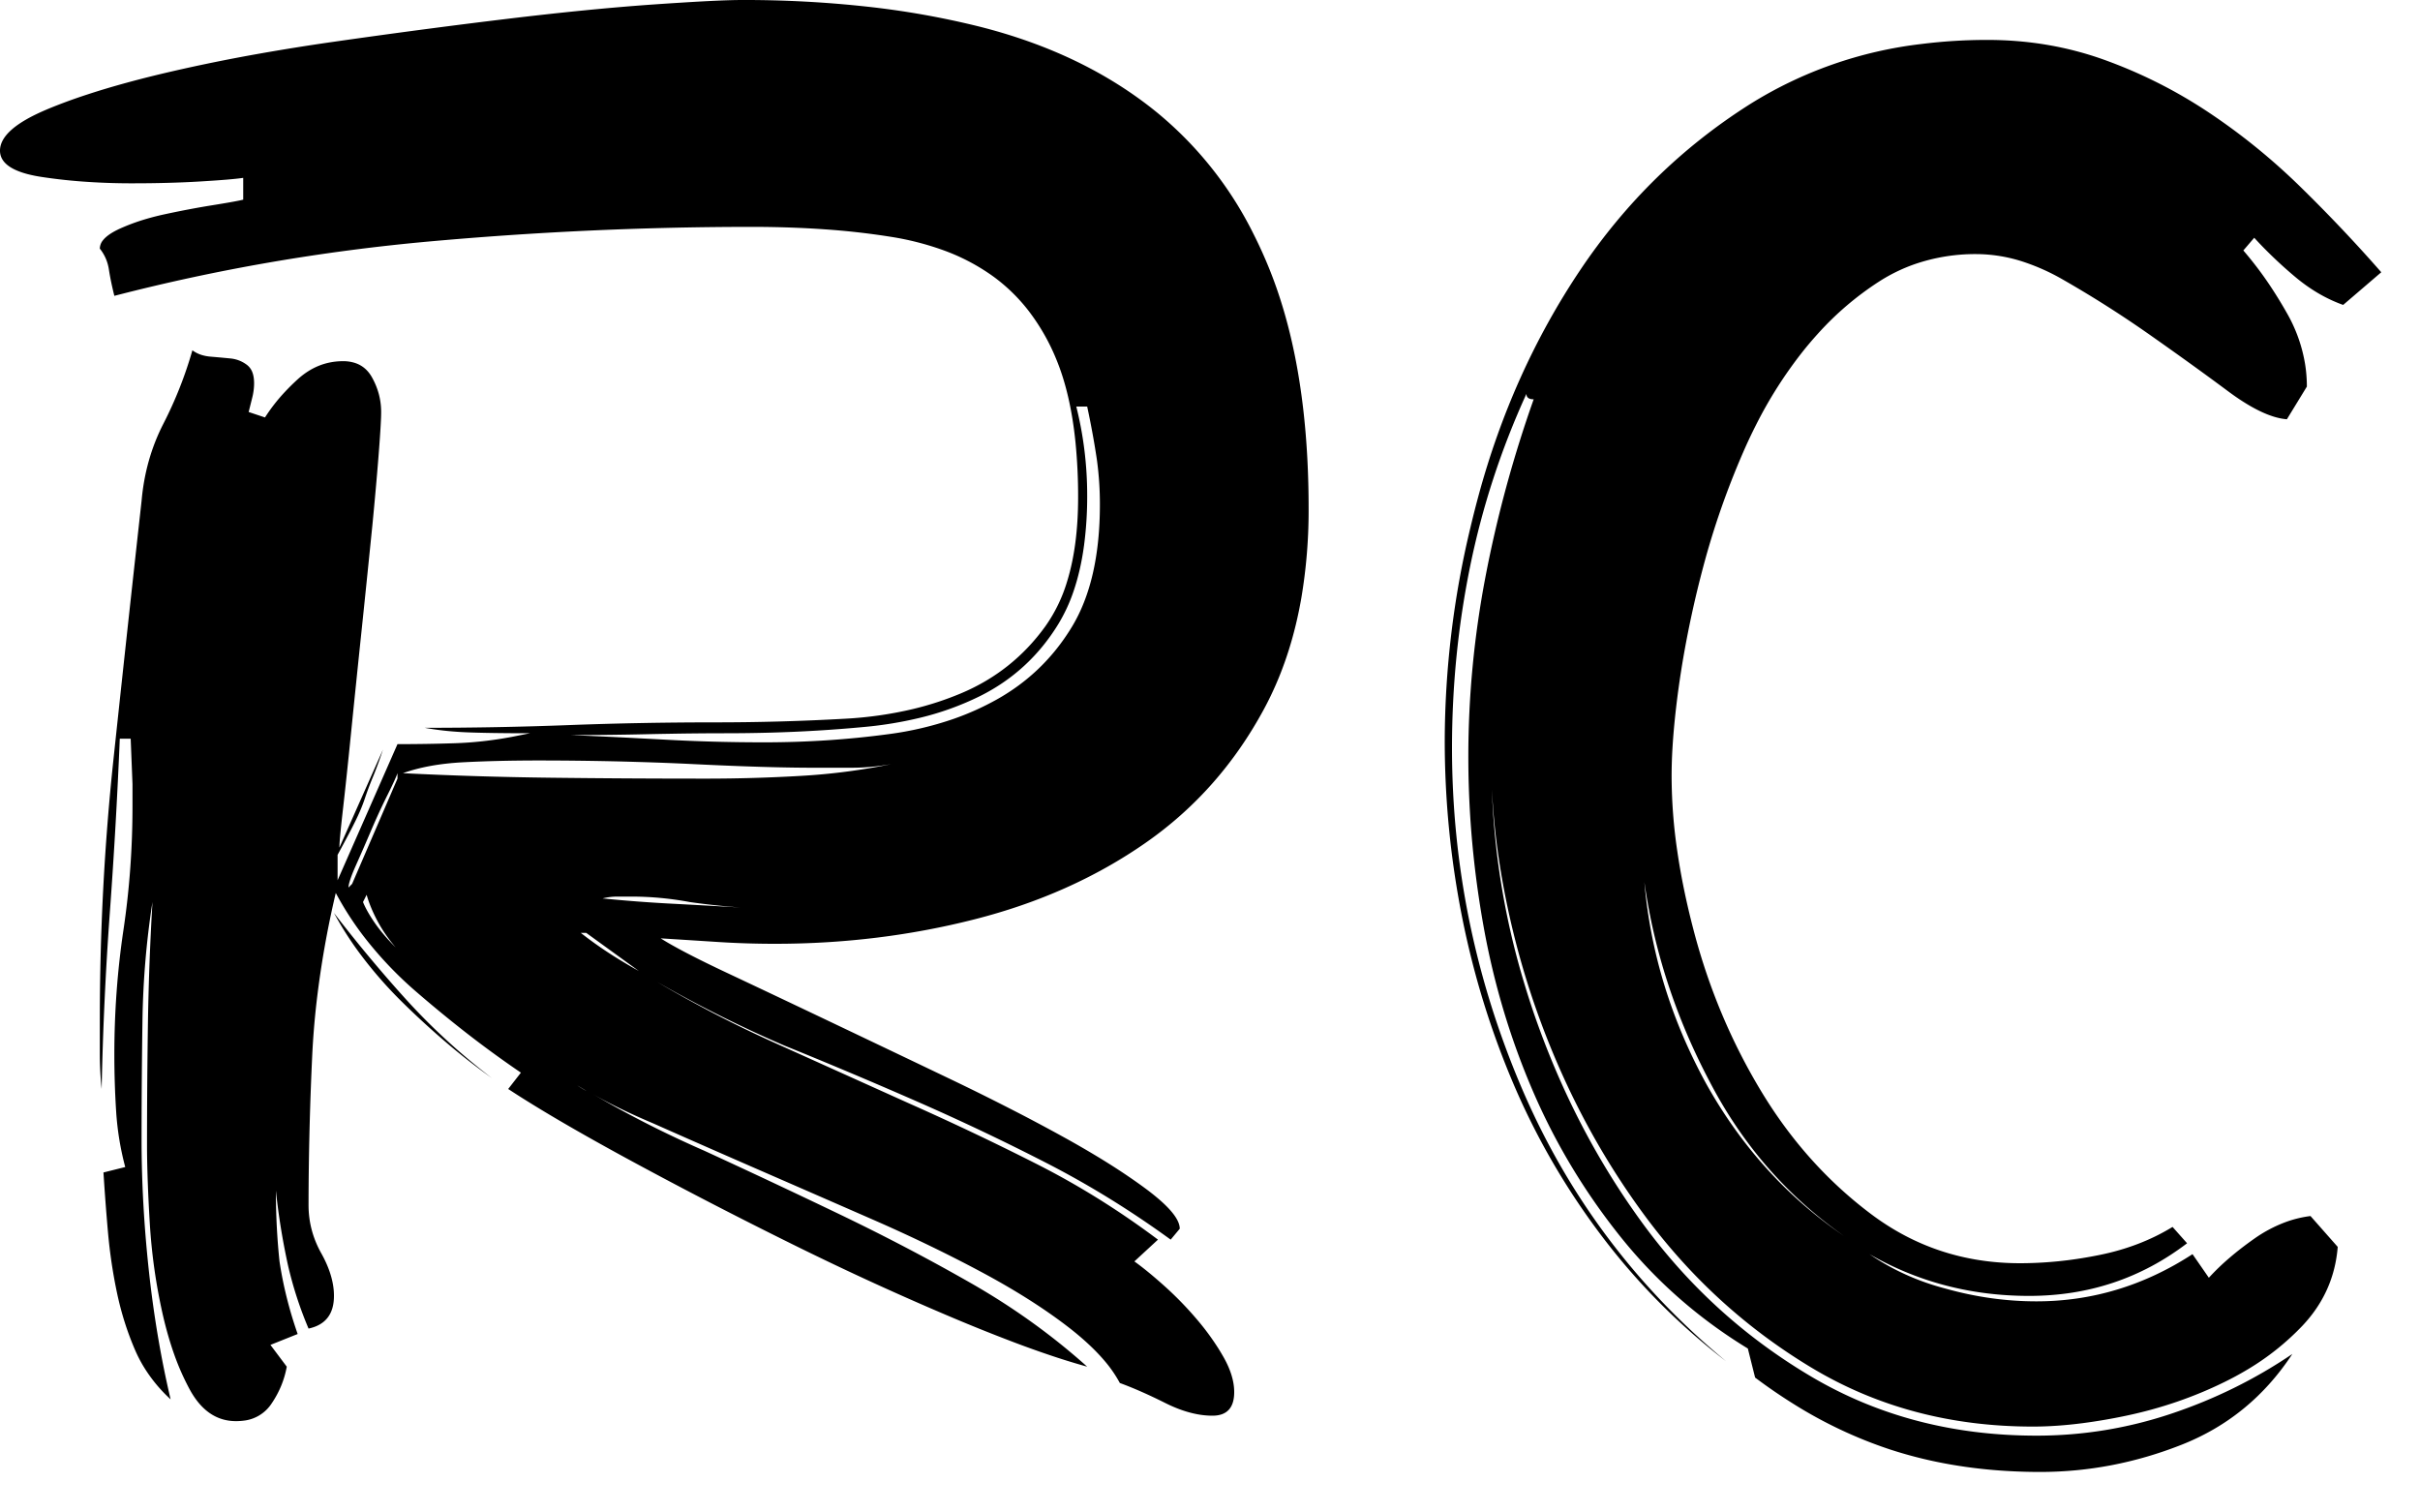 <svg width="40pt" height="25pt" viewBox="0 0 40 25" xmlns="http://www.w3.org/2000/svg"><g id="fontsvg1677202978557" stroke-linecap="round" fill-rule="evenodd" fill="#000000"><path d="M 8.4 18 L 8.61 17.73 A 17.527 17.527 0 0 1 7.548 16.947 A 21.097 21.097 0 0 1 6.9 16.41 A 6.23 6.23 0 0 1 6.004 15.467 A 5.233 5.233 0 0 1 5.55 14.76 A 15.813 15.813 0 0 0 5.233 16.559 A 13.334 13.334 0 0 0 5.16 17.46 A 55.294 55.294 0 0 0 5.105 19.252 A 47.636 47.636 0 0 0 5.1 19.92 Q 5.1 20.34 5.31 20.715 Q 5.49 21.037 5.516 21.325 A 1.071 1.071 0 0 1 5.52 21.42 Q 5.52 21.87 5.1 21.96 A 6.296 6.296 0 0 1 4.757 20.9 A 5.806 5.806 0 0 1 4.74 20.82 Q 4.62 20.25 4.56 19.68 Q 4.56 20.28 4.62 20.85 Q 4.71 21.45 4.92 22.05 L 4.47 22.23 L 4.74 22.59 Q 4.68 22.92 4.485 23.205 A 0.634 0.634 0 0 1 4.02 23.483 A 0.95 0.95 0 0 1 3.9 23.49 Q 3.42 23.49 3.135 22.965 A 4.097 4.097 0 0 1 2.88 22.389 Q 2.782 22.113 2.706 21.796 A 6.803 6.803 0 0 1 2.685 21.705 Q 2.52 20.97 2.475 20.205 A 34.473 34.473 0 0 1 2.455 19.839 Q 2.431 19.33 2.43 18.955 A 11.721 11.721 0 0 1 2.43 18.93 Q 2.43 17.91 2.445 16.92 Q 2.46 15.93 2.52 14.91 Q 2.37 15.87 2.355 16.86 Q 2.34 17.85 2.34 18.84 Q 2.34 19.89 2.46 21 Q 2.58 22.11 2.82 23.13 A 2.482 2.482 0 0 1 2.368 22.579 A 2.247 2.247 0 0 1 2.235 22.32 Q 2.04 21.87 1.935 21.375 Q 1.83 20.88 1.785 20.37 A 39.287 39.287 0 0 1 1.718 19.501 A 35.738 35.738 0 0 1 1.71 19.38 L 2.07 19.29 Q 1.95 18.84 1.92 18.375 Q 1.89 17.91 1.89 17.43 Q 1.89 16.38 2.04 15.375 Q 2.19 14.37 2.19 13.32 L 2.19 12.96 L 2.16 12.21 L 1.98 12.21 Q 1.92 13.65 1.815 15.09 Q 1.71 16.53 1.68 18 A 6.044 6.044 0 0 1 1.653 17.602 A 5.12 5.12 0 0 1 1.65 17.43 L 1.65 16.86 Q 1.65 14.67 1.875 12.555 Q 2.1 10.44 2.34 8.28 Q 2.4 7.59 2.7 7.005 Q 3 6.42 3.18 5.79 A 0.511 0.511 0 0 0 3.353 5.873 A 0.698 0.698 0 0 0 3.48 5.895 Q 3.66 5.91 3.81 5.925 Q 3.96 5.94 4.08 6.03 A 0.277 0.277 0 0 1 4.175 6.164 Q 4.192 6.212 4.197 6.272 A 0.649 0.649 0 0 1 4.2 6.33 Q 4.2 6.45 4.17 6.57 L 4.11 6.81 L 4.38 6.9 A 2.917 2.917 0 0 1 4.707 6.48 A 3.577 3.577 0 0 1 4.92 6.27 Q 5.25 5.97 5.67 5.97 A 0.632 0.632 0 0 1 5.867 5.999 Q 6.046 6.057 6.146 6.233 A 0.658 0.658 0 0 1 6.15 6.24 Q 6.3 6.51 6.3 6.81 A 2.703 2.703 0 0 1 6.298 6.907 Q 6.292 7.066 6.27 7.364 A 37.946 37.946 0 0 1 6.255 7.56 Q 6.216 8.05 6.156 8.673 A 90.411 90.411 0 0 1 6.135 8.88 A 281.436 281.436 0 0 1 6.056 9.656 A 342.723 342.723 0 0 1 5.97 10.485 A 342.664 342.664 0 0 0 5.884 11.314 A 281.275 281.275 0 0 0 5.805 12.09 Q 5.73 12.84 5.67 13.365 Q 5.614 13.856 5.61 13.993 A 0.653 0.653 0 0 0 5.61 14.01 L 6.33 12.39 A 9.466 9.466 0 0 1 6.265 12.58 Q 6.238 12.654 6.213 12.719 A 4.497 4.497 0 0 1 6.165 12.84 Q 6.09 13.02 6.03 13.2 Q 5.97 13.38 5.865 13.59 A 10.196 10.196 0 0 1 5.808 13.703 Q 5.728 13.857 5.617 14.062 A 31.711 31.711 0 0 1 5.58 14.13 L 5.58 14.55 L 6.57 12.3 Q 7.05 12.3 7.515 12.285 Q 7.98 12.27 8.46 12.18 L 8.76 12.12 A 49.129 49.129 0 0 1 8.448 12.119 Q 8.144 12.117 7.916 12.111 A 13.76 13.76 0 0 1 7.725 12.105 Q 7.35 12.09 7.02 12.03 Q 8.22 12.03 9.405 11.985 Q 10.59 11.94 11.82 11.94 Q 12.9 11.94 13.965 11.88 A 6.33 6.33 0 0 0 15.097 11.718 A 5.135 5.135 0 0 0 15.885 11.46 Q 16.74 11.1 17.28 10.35 A 2.542 2.542 0 0 0 17.64 9.605 Q 17.82 9.018 17.82 8.22 A 9.029 9.029 0 0 0 17.777 7.314 Q 17.696 6.511 17.46 5.94 A 3.457 3.457 0 0 0 16.997 5.132 A 2.886 2.886 0 0 0 16.425 4.575 A 3.368 3.368 0 0 0 15.556 4.123 A 4.7 4.7 0 0 0 14.73 3.915 A 12.3 12.3 0 0 0 13.652 3.792 Q 13.106 3.753 12.501 3.75 A 19.98 19.98 0 0 0 12.42 3.75 Q 9.78 3.75 7.11 3.99 Q 4.44 4.23 1.89 4.89 Q 1.834 4.666 1.804 4.481 A 3.494 3.494 0 0 1 1.8 4.455 Q 1.77 4.26 1.65 4.11 A 0.221 0.221 0 0 1 1.7 3.974 Q 1.779 3.872 1.98 3.78 A 3.283 3.283 0 0 1 2.38 3.63 A 4.243 4.243 0 0 1 2.73 3.54 A 16.577 16.577 0 0 1 3.237 3.439 A 13.769 13.769 0 0 1 3.525 3.39 A 21.451 21.451 0 0 0 3.677 3.365 Q 3.882 3.331 3.982 3.309 A 1.384 1.384 0 0 0 4.02 3.3 L 4.02 2.94 Q 3.827 2.968 3.379 2.995 A 27.613 27.613 0 0 1 3.3 3 Q 2.79 3.03 2.19 3.03 A 11.023 11.023 0 0 1 1.317 2.997 A 8.812 8.812 0 0 1 0.69 2.925 A 2.277 2.277 0 0 1 0.456 2.878 Q 0 2.758 0 2.49 Q 0 2.14 0.751 1.819 A 4.304 4.304 0 0 1 0.795 1.8 A 9.067 9.067 0 0 1 1.452 1.559 Q 2.051 1.363 2.82 1.185 A 28.888 28.888 0 0 1 4.28 0.888 A 36.815 36.815 0 0 1 5.52 0.69 A 136.412 136.412 0 0 1 7.666 0.4 A 121.444 121.444 0 0 1 8.355 0.315 Q 9.72 0.15 10.785 0.075 A 61.106 61.106 0 0 1 11.27 0.043 Q 11.953 0 12.27 0 A 18.554 18.554 0 0 1 14.325 0.109 A 14.009 14.009 0 0 1 16.17 0.435 Q 17.91 0.87 19.125 1.86 A 6.11 6.11 0 0 1 20.723 3.875 A 7.464 7.464 0 0 1 20.985 4.455 Q 21.517 5.778 21.61 7.6 A 15.625 15.625 0 0 1 21.63 8.4 A 8.663 8.663 0 0 1 21.509 9.888 Q 21.354 10.778 21 11.509 A 5.266 5.266 0 0 1 20.895 11.715 Q 20.16 13.08 18.93 13.935 Q 17.7 14.79 16.11 15.195 Q 14.52 15.6 12.81 15.6 Q 12.33 15.6 11.865 15.57 Q 11.4 15.54 10.92 15.51 A 4.26 4.26 0 0 0 11.112 15.624 Q 11.333 15.749 11.665 15.912 A 23.46 23.46 0 0 0 12.015 16.08 Q 12.78 16.44 13.725 16.89 A 1259.263 1259.263 0 0 1 15.193 17.59 A 1445.182 1445.182 0 0 1 15.705 17.835 A 40.658 40.658 0 0 1 16.691 18.323 A 31.135 31.135 0 0 1 17.58 18.795 A 16.659 16.659 0 0 1 18.168 19.135 Q 18.452 19.308 18.69 19.472 A 7.946 7.946 0 0 1 18.96 19.665 A 3.697 3.697 0 0 1 19.157 19.823 Q 19.5 20.119 19.5 20.31 L 19.35 20.49 Q 18.36 19.77 17.31 19.23 Q 16.26 18.69 15.165 18.21 Q 14.07 17.73 12.96 17.28 A 20.446 20.446 0 0 1 10.991 16.304 A 22.328 22.328 0 0 1 10.86 16.23 A 19.857 19.857 0 0 0 12.773 17.223 A 18.204 18.204 0 0 0 12.9 17.28 L 15.03 18.24 Q 16.11 18.72 17.145 19.245 Q 18.18 19.77 19.14 20.49 L 18.75 20.85 Q 18.96 21 19.245 21.255 Q 19.53 21.51 19.785 21.81 A 4.177 4.177 0 0 1 20.138 22.288 A 3.711 3.711 0 0 1 20.22 22.425 Q 20.4 22.74 20.4 23.01 Q 20.4 23.4 20.04 23.4 Q 19.715 23.4 19.341 23.229 A 2.617 2.617 0 0 1 19.26 23.19 Q 18.84 22.98 18.51 22.86 A 2.092 2.092 0 0 0 18.268 22.506 Q 18.137 22.35 17.964 22.192 A 4.721 4.721 0 0 0 17.67 21.945 Q 17.07 21.48 16.23 21.03 Q 15.39 20.58 14.43 20.16 Q 13.47 19.74 12.54 19.335 A 280.791 280.791 0 0 1 11.64 18.941 A 229.438 229.438 0 0 1 10.8 18.57 Q 10.29 18.355 9.9 18.141 A 6.561 6.561 0 0 1 9.81 18.09 Q 10.68 18.6 11.64 19.02 Q 12.75 19.53 13.875 20.07 Q 15 20.61 16.05 21.21 Q 17.1 21.81 17.97 22.59 A 11.735 11.735 0 0 1 17.319 22.388 Q 16.982 22.274 16.598 22.125 A 29.21 29.21 0 0 1 15.78 21.795 A 47.712 47.712 0 0 1 13.436 20.732 A 52.332 52.332 0 0 1 13.095 20.565 Q 11.73 19.89 10.455 19.2 A 47.358 47.358 0 0 1 9.848 18.866 Q 9.106 18.451 8.57 18.11 A 15.742 15.742 0 0 1 8.4 18 Z M 38.19 20.1 L 38.64 20.61 Q 38.58 21.36 38.055 21.915 A 4.263 4.263 0 0 1 37.135 22.645 A 5.124 5.124 0 0 1 36.765 22.845 Q 36 23.22 35.145 23.4 A 9.235 9.235 0 0 1 34.428 23.523 Q 33.988 23.58 33.6 23.58 Q 31.56 23.58 29.94 22.605 Q 28.32 21.63 27.18 20.085 Q 26.04 18.54 25.38 16.65 A 13.575 13.575 0 0 1 24.753 14.05 A 11.997 11.997 0 0 1 24.66 13.05 A 12.588 12.588 0 0 0 25.201 16.276 A 14.262 14.262 0 0 0 25.35 16.74 Q 26.01 18.66 27.15 20.22 Q 28.29 21.78 29.94 22.755 Q 31.59 23.73 33.66 23.73 Q 34.8 23.73 35.88 23.37 Q 36.96 23.01 37.89 22.38 Q 37.2 23.43 36.06 23.88 Q 34.92 24.33 33.72 24.33 A 9.74 9.74 0 0 1 33.699 24.33 Q 32.863 24.328 32.107 24.182 A 7.144 7.144 0 0 1 31.23 23.955 A 7.339 7.339 0 0 1 29.639 23.202 A 8.884 8.884 0 0 1 29.01 22.77 L 28.89 22.29 Q 27.66 21.54 26.775 20.43 Q 25.89 19.32 25.335 18.03 Q 24.78 16.74 24.525 15.33 Q 24.27 13.92 24.27 12.51 Q 24.27 11.01 24.555 9.525 Q 24.84 8.04 25.35 6.6 Q 25.23 6.6 25.23 6.51 Q 24.6 7.89 24.3 9.36 Q 24 10.83 24 12.36 Q 24 15.27 25.14 17.955 Q 26.28 20.64 28.53 22.5 Q 27.36 21.6 26.475 20.43 Q 25.59 19.26 25.02 17.925 Q 24.45 16.59 24.165 15.15 Q 23.88 13.71 23.88 12.24 A 15.215 15.215 0 0 1 24.305 8.718 A 17.227 17.227 0 0 1 24.435 8.205 Q 24.99 6.15 26.115 4.47 Q 27.24 2.79 28.92 1.725 A 6.833 6.833 0 0 1 31.761 0.727 A 8.687 8.687 0 0 1 32.85 0.66 Q 33.87 0.66 34.785 0.99 Q 35.7 1.32 36.51 1.86 Q 37.32 2.4 38.025 3.09 Q 38.73 3.78 39.36 4.5 L 38.73 5.04 Q 38.31 4.89 37.935 4.575 A 7.217 7.217 0 0 1 37.42 4.099 A 6.278 6.278 0 0 1 37.26 3.93 L 37.08 4.14 A 5.945 5.945 0 0 1 37.582 4.814 A 7.149 7.149 0 0 1 37.8 5.175 A 2.515 2.515 0 0 1 38.101 6.02 A 2.355 2.355 0 0 1 38.13 6.39 L 37.8 6.93 Q 37.458 6.904 36.966 6.566 A 4.6 4.6 0 0 1 36.825 6.465 Q 36.24 6.03 35.535 5.535 Q 34.83 5.04 34.095 4.62 A 3.496 3.496 0 0 0 33.472 4.337 A 2.516 2.516 0 0 0 32.67 4.2 A 3.072 3.072 0 0 0 31.646 4.367 A 2.799 2.799 0 0 0 31.065 4.65 A 5.03 5.03 0 0 0 30.046 5.518 A 5.902 5.902 0 0 0 29.79 5.82 A 7.13 7.13 0 0 0 29.028 7.018 A 8.361 8.361 0 0 0 28.815 7.47 Q 28.41 8.4 28.155 9.36 A 17.223 17.223 0 0 0 27.81 10.948 A 15.5 15.5 0 0 0 27.765 11.235 A 14.608 14.608 0 0 0 27.683 11.89 Q 27.65 12.214 27.637 12.504 A 7.897 7.897 0 0 0 27.63 12.84 A 8.561 8.561 0 0 0 27.724 14.07 Q 27.812 14.675 27.982 15.332 A 14.001 14.001 0 0 0 28.005 15.42 Q 28.38 16.83 29.115 18.045 Q 29.85 19.26 30.93 20.07 Q 32.01 20.88 33.39 20.88 A 6.458 6.458 0 0 0 34.402 20.798 A 7.42 7.42 0 0 0 34.695 20.745 Q 35.37 20.61 35.91 20.28 L 36.15 20.55 Q 35.01 21.42 33.54 21.42 Q 32.1 21.42 30.9 20.73 Q 31.47 21.12 32.16 21.3 Q 32.91 21.51 33.66 21.51 Q 35.04 21.51 36.24 20.73 L 36.51 21.12 A 3.832 3.832 0 0 1 36.848 20.794 Q 37.035 20.633 37.26 20.475 A 2.277 2.277 0 0 1 37.747 20.212 A 1.877 1.877 0 0 1 38.19 20.1 Z M 17.97 6.72 L 17.79 6.72 Q 17.97 7.44 17.97 8.19 A 6.158 6.158 0 0 1 17.918 9.015 Q 17.862 9.43 17.745 9.772 A 2.73 2.73 0 0 1 17.49 10.32 Q 17.01 11.1 16.2 11.505 A 4.738 4.738 0 0 1 15.199 11.866 A 6.402 6.402 0 0 1 14.295 12.015 A 23.152 23.152 0 0 1 12.726 12.11 A 27.366 27.366 0 0 1 11.97 12.12 A 52.162 52.162 0 0 0 11.045 12.129 A 58.113 58.113 0 0 0 10.725 12.135 Q 10.08 12.15 9.42 12.15 A 97.855 97.855 0 0 1 10.579 12.204 A 109.834 109.834 0 0 1 10.98 12.225 Q 11.79 12.27 12.63 12.27 Q 13.68 12.27 14.685 12.135 A 5.44 5.44 0 0 0 15.772 11.879 A 4.506 4.506 0 0 0 16.47 11.565 Q 17.25 11.13 17.715 10.365 Q 18.18 9.6 18.18 8.34 A 5.368 5.368 0 0 0 18.131 7.603 A 4.91 4.91 0 0 0 18.12 7.53 Q 18.06 7.14 17.97 6.72 Z M 14.07 12.69 L 13.44 12.69 Q 13.193 12.69 12.874 12.683 A 42.683 42.683 0 0 1 12.57 12.675 A 47.999 47.999 0 0 1 12.038 12.656 A 61.3 61.3 0 0 1 11.46 12.63 A 44.76 44.76 0 0 0 10.526 12.594 A 51.49 51.49 0 0 0 10.2 12.585 Q 9.54 12.57 8.91 12.57 Q 8.22 12.57 7.65 12.6 Q 7.08 12.63 6.66 12.78 Q 7.86 12.84 9.105 12.855 Q 10.35 12.87 11.67 12.87 Q 12.45 12.87 13.23 12.825 A 10.303 10.303 0 0 0 14.628 12.651 A 9.461 9.461 0 0 0 14.73 12.63 Q 14.4 12.69 14.07 12.69 Z M 27.18 14.58 Q 27.33 16.32 28.2 17.91 Q 29.07 19.47 30.48 20.43 Q 29.07 19.44 28.26 17.88 Q 27.42 16.29 27.18 14.58 Z M 5.52 15.09 A 23.282 23.282 0 0 0 6.505 16.288 A 20.817 20.817 0 0 0 6.735 16.545 A 10.542 10.542 0 0 0 7.89 17.631 A 11.862 11.862 0 0 0 8.13 17.82 A 10.966 10.966 0 0 1 7.27 17.14 A 13.818 13.818 0 0 1 6.675 16.59 A 6.974 6.974 0 0 1 5.957 15.773 A 5.568 5.568 0 0 1 5.52 15.09 Z M 10.44 14.82 L 10.2 14.82 Q 10.08 14.82 9.96 14.85 Q 10.56 14.91 11.16 14.94 Q 11.73 14.97 12.24 15 Q 11.82 14.97 11.4 14.91 Q 10.92 14.82 10.44 14.82 Z M 6.57 12.87 L 6.57 12.78 Q 6.545 12.854 6.451 13.047 A 11.163 11.163 0 0 1 6.405 13.14 A 10.239 10.239 0 0 0 6.236 13.495 A 12.373 12.373 0 0 0 6.135 13.725 A 53.649 53.649 0 0 1 6.004 14.029 A 42.958 42.958 0 0 1 5.88 14.31 A 3.867 3.867 0 0 0 5.839 14.405 Q 5.777 14.557 5.764 14.634 A 0.219 0.219 0 0 0 5.76 14.67 L 5.82 14.61 L 6.57 12.87 Z M 10.56 16.05 L 9.69 15.42 L 9.6 15.42 A 6.659 6.659 0 0 0 10.156 15.811 A 8.289 8.289 0 0 0 10.56 16.05 Z M 6.06 14.79 L 6 14.91 A 1.25 1.25 0 0 0 6.056 15.029 Q 6.111 15.133 6.195 15.255 Q 6.326 15.444 6.527 15.647 A 4.091 4.091 0 0 0 6.54 15.66 Q 6.36 15.45 6.24 15.225 A 2.474 2.474 0 0 1 6.124 14.977 A 1.96 1.96 0 0 1 6.06 14.79 Z M 9.69 18.03 L 9.54 17.94 Q 9.628 17.999 9.687 18.029 A 0.681 0.681 0 0 0 9.69 18.03 Z" vector-effect="non-scaling-stroke"/></g></svg>